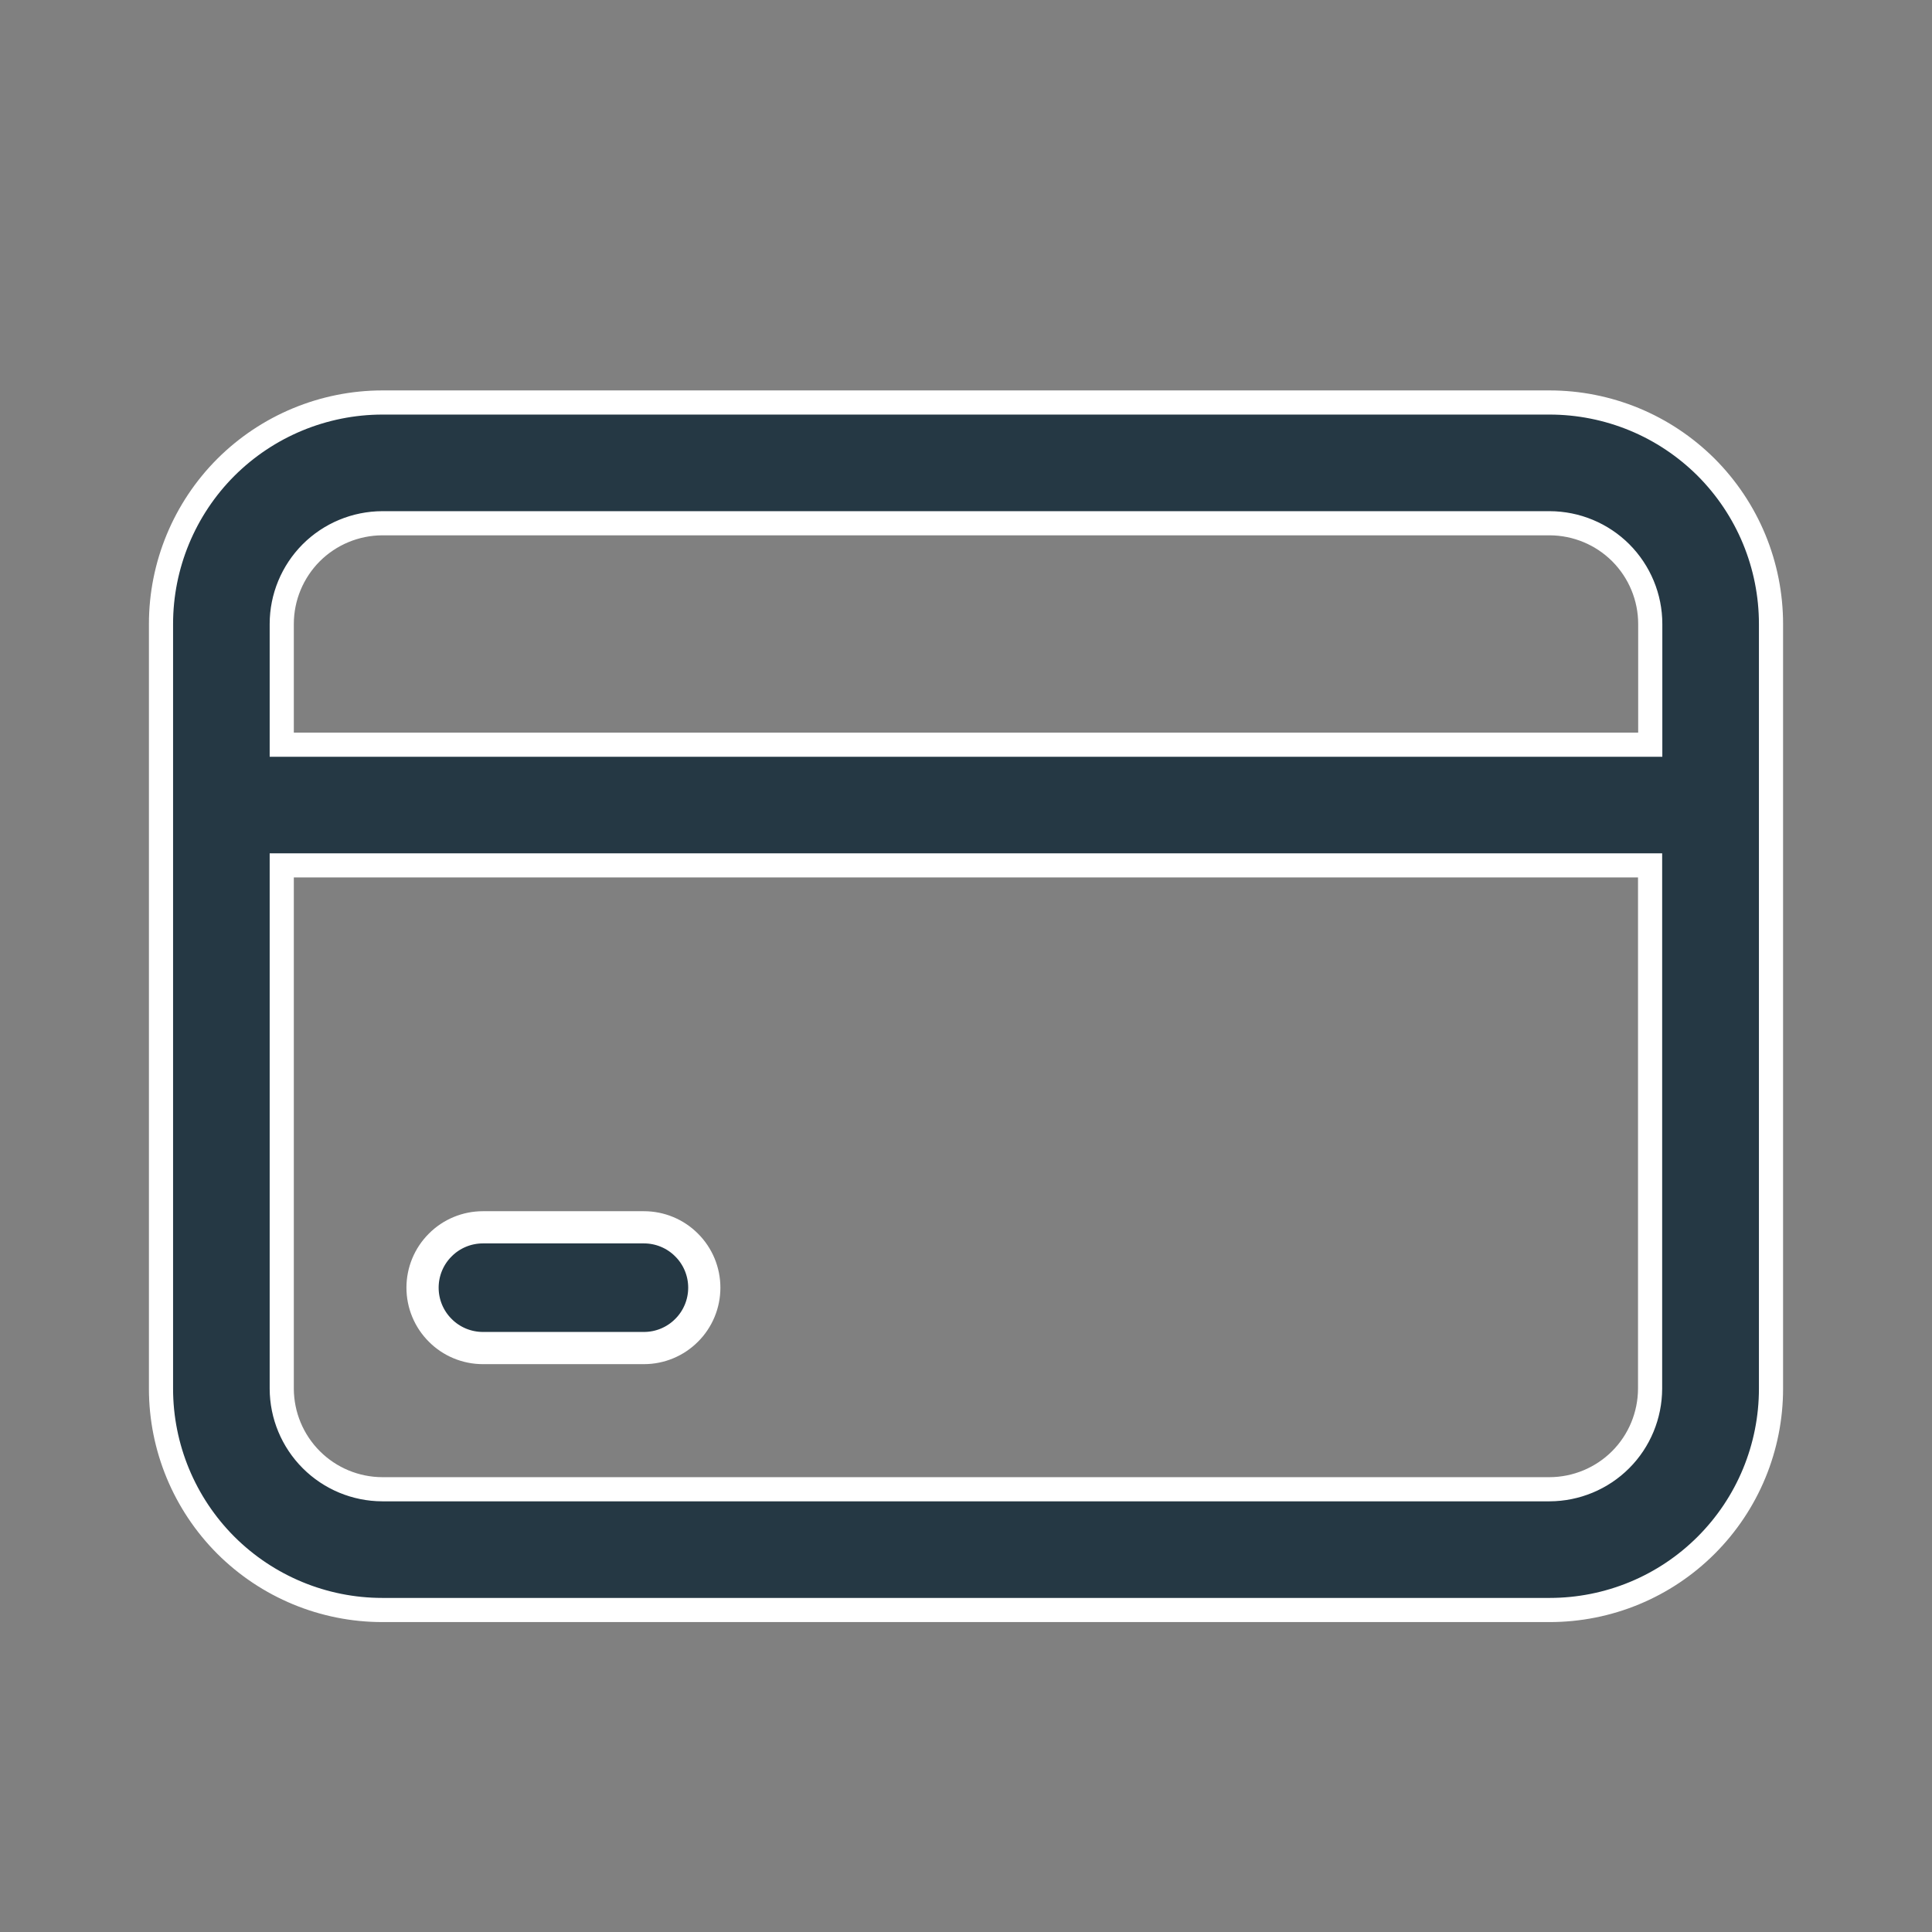 <svg width="24" height="24" viewBox="0 0 24 24" fill="none" xmlns="http://www.w3.org/2000/svg">
<rect x="0" y="0" width="24" height="24" fill="#808080" stroke="none"/>
<g clip-path="url(#clip0_64_4323)">
<path d="M4.749 20C4.02 20 3.321 19.71 2.805 19.195C2.29 18.679 2 17.98 2 17.251V7.751C2 7.022 2.29 6.322 2.805 5.806C3.321 5.291 4.02 5.001 4.749 5H19.249C19.61 5 19.968 5.071 20.302 5.209C20.636 5.347 20.939 5.55 21.195 5.805C21.45 6.061 21.653 6.364 21.791 6.698C21.929 7.032 22 7.39 22 7.751V17.251C22 17.612 21.929 17.97 21.791 18.303C21.653 18.637 21.45 18.94 21.195 19.195C20.94 19.45 20.637 19.653 20.303 19.791C19.97 19.929 19.612 20 19.251 20H4.749ZM3.5 17.251C3.501 17.582 3.633 17.899 3.867 18.133C4.101 18.367 4.418 18.499 4.749 18.5H19.249C19.58 18.499 19.898 18.367 20.132 18.133C20.366 17.899 20.497 17.581 20.498 17.25V10.75H3.5V17.251ZM20.5 9.251V7.751C20.5 7.42 20.368 7.102 20.134 6.867C19.9 6.633 19.582 6.501 19.251 6.5H4.749C4.418 6.501 4.1 6.633 3.866 6.867C3.632 7.102 3.5 7.42 3.5 7.751V9.251H20.5Z" fill="#253844" stroke="white" stroke-width="0.3"/>
<path d="M7.999 16.746H5.999C5.8 16.746 5.609 16.667 5.469 16.526C5.328 16.386 5.249 16.195 5.249 15.996C5.249 15.797 5.328 15.606 5.469 15.466C5.609 15.325 5.8 15.246 5.999 15.246H7.999C8.198 15.246 8.389 15.325 8.529 15.466C8.67 15.606 8.749 15.797 8.749 15.996C8.749 16.195 8.67 16.386 8.529 16.526C8.389 16.667 8.198 16.746 7.999 16.746Z" fill="#253844" stroke="white" stroke-width="0.4" stroke-linecap="round"/>
</g>
<defs>
<clipPath id="clip0_64_4323">
<rect width="24" height="24" fill="white"/>
</clipPath>
</defs>
</svg>
